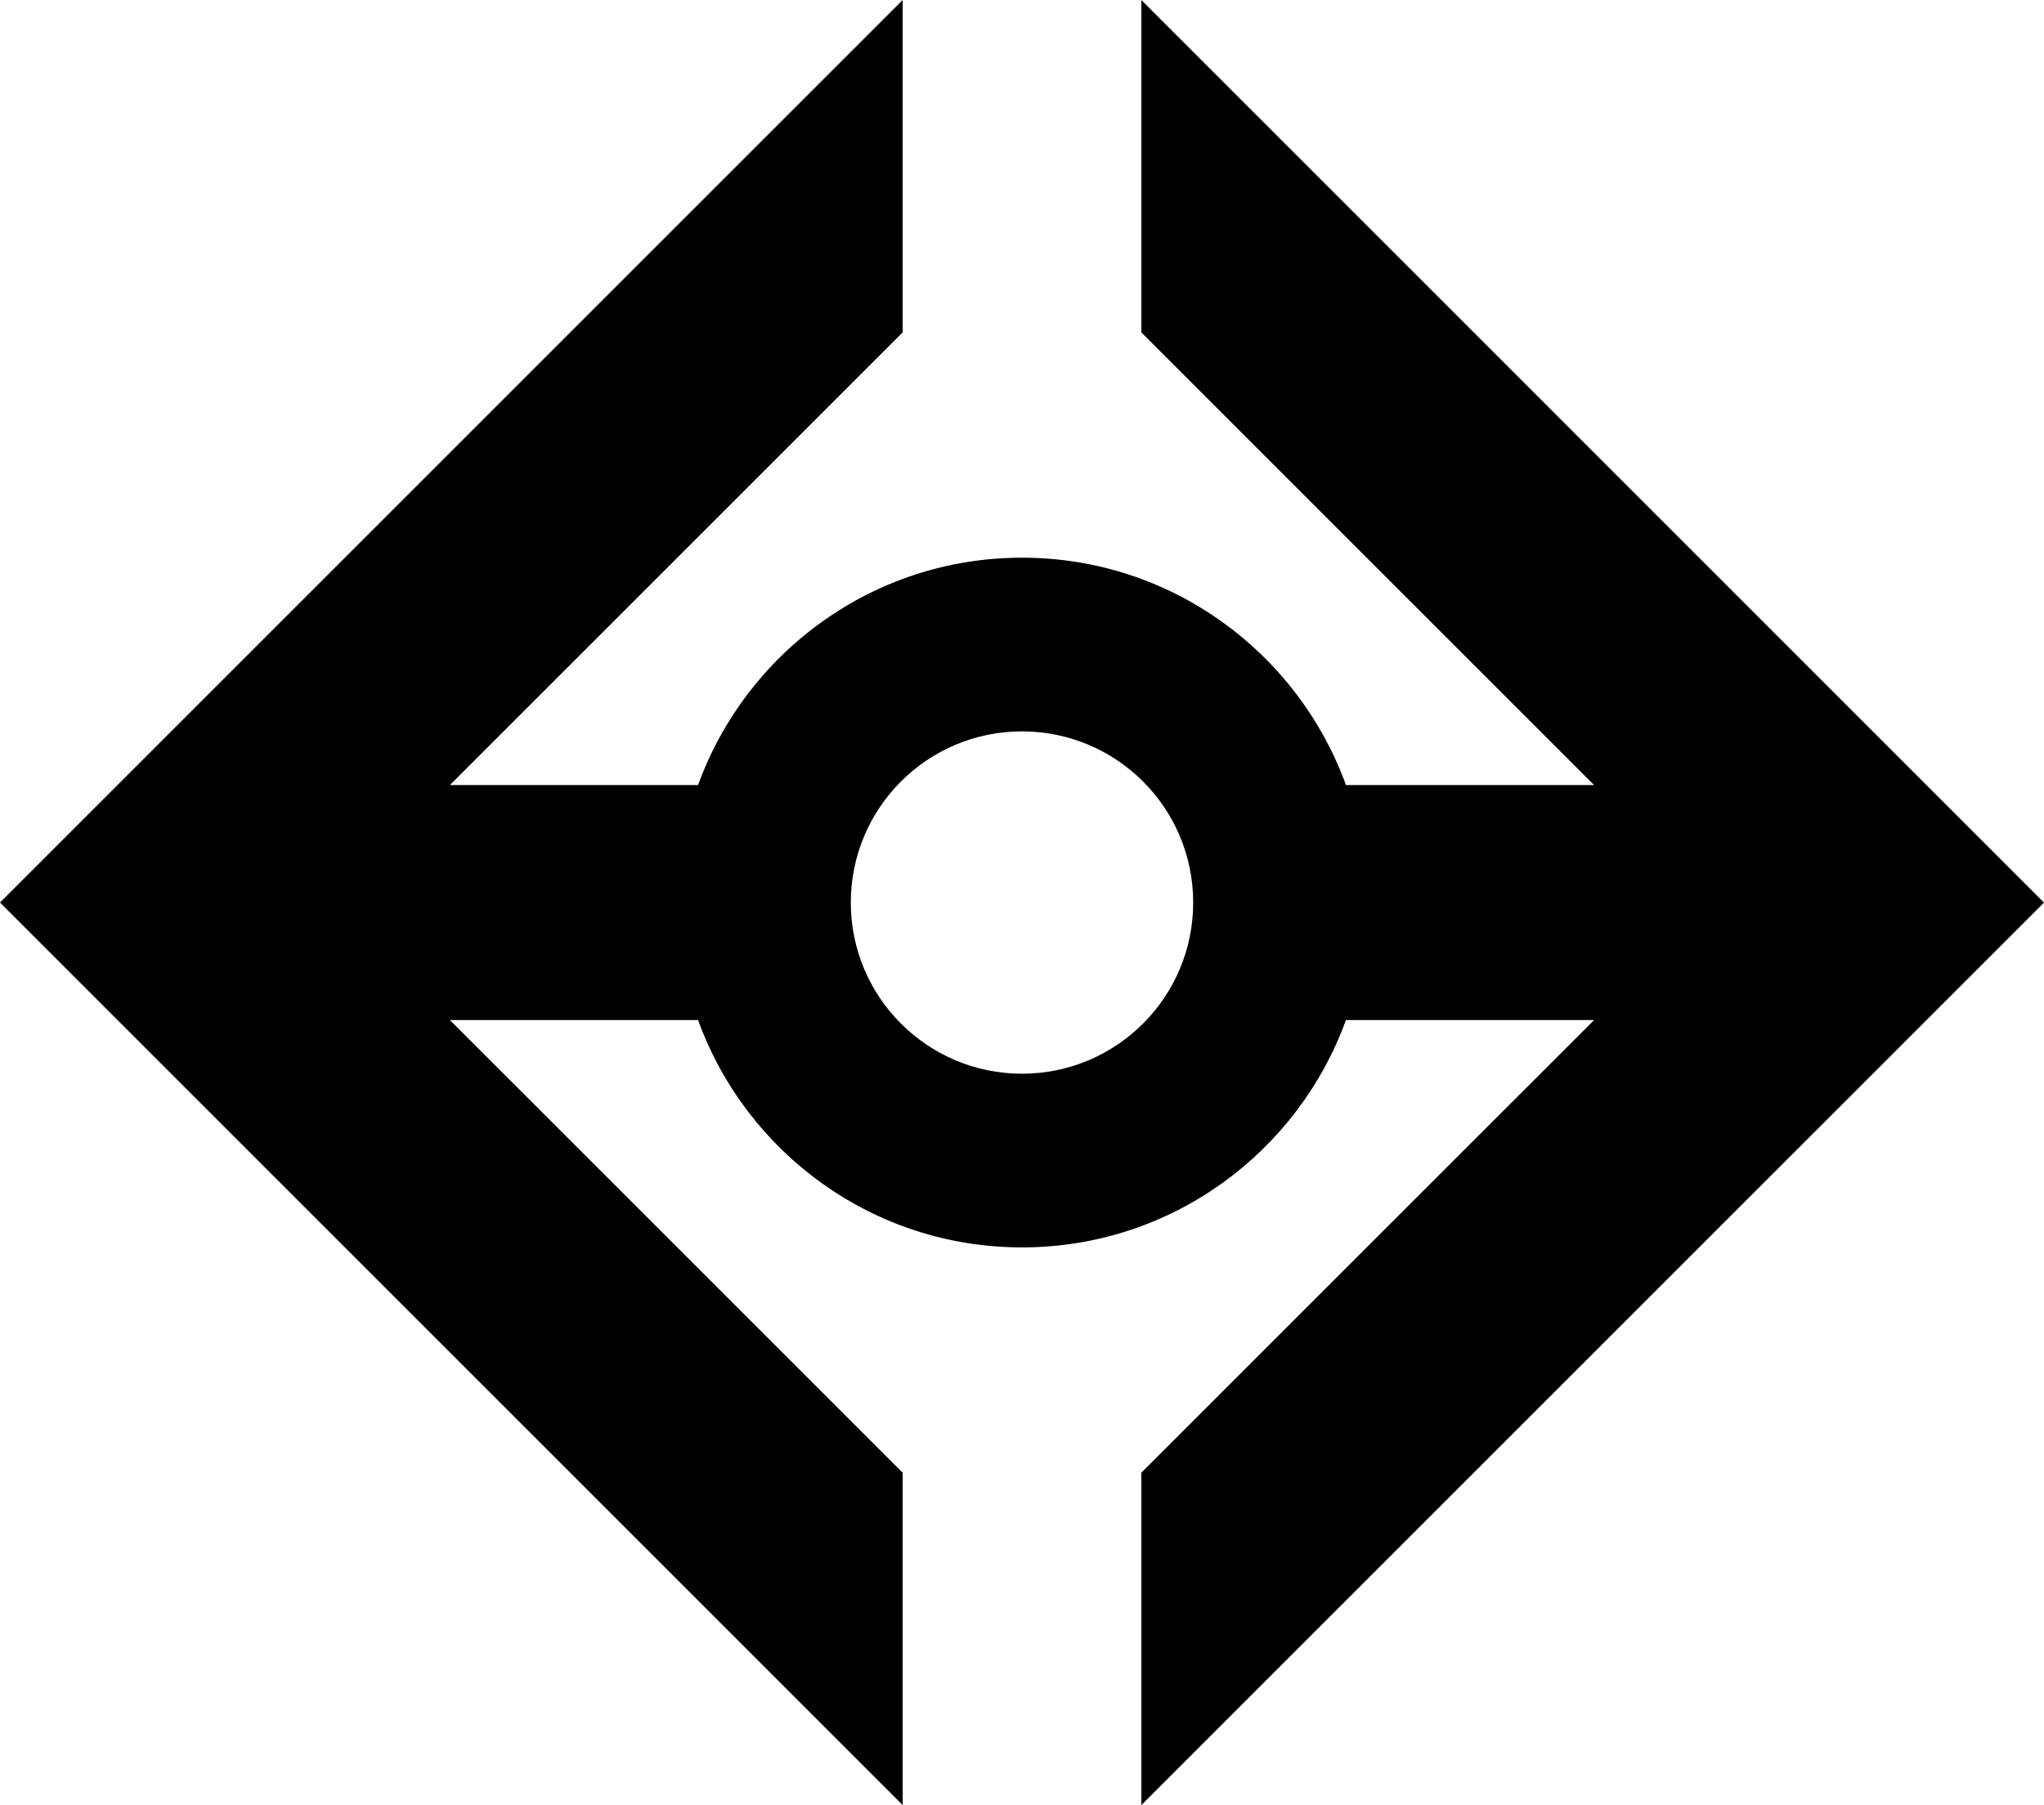 <svg xmlns="http://www.w3.org/2000/svg" width="642" viewBox="0 0 642 567.05" height="567.05" data-name="Layer 1"><path d="M358.48 462.64v104.41L642 283.53 358.48 0v104.41l142.2 142.2h-77.93c-15.11-41.63-54.9-71.42-101.75-71.42s-86.63 29.79-101.75 71.42h-77.93l142.2-142.2V0L0 283.52l283.52 283.52V462.63L141.3 320.43h77.95c15.11 41.63 54.9 71.42 101.75 71.42s86.63-29.79 101.75-71.42h77.95l-142.22 142.2ZM321 337.29c-29.69 0-53.77-24.07-53.77-53.77s24.07-53.77 53.77-53.77 53.77 24.07 53.77 53.77-24.07 53.77-53.77 53.77Z" style="stroke-width:0"></path></svg>